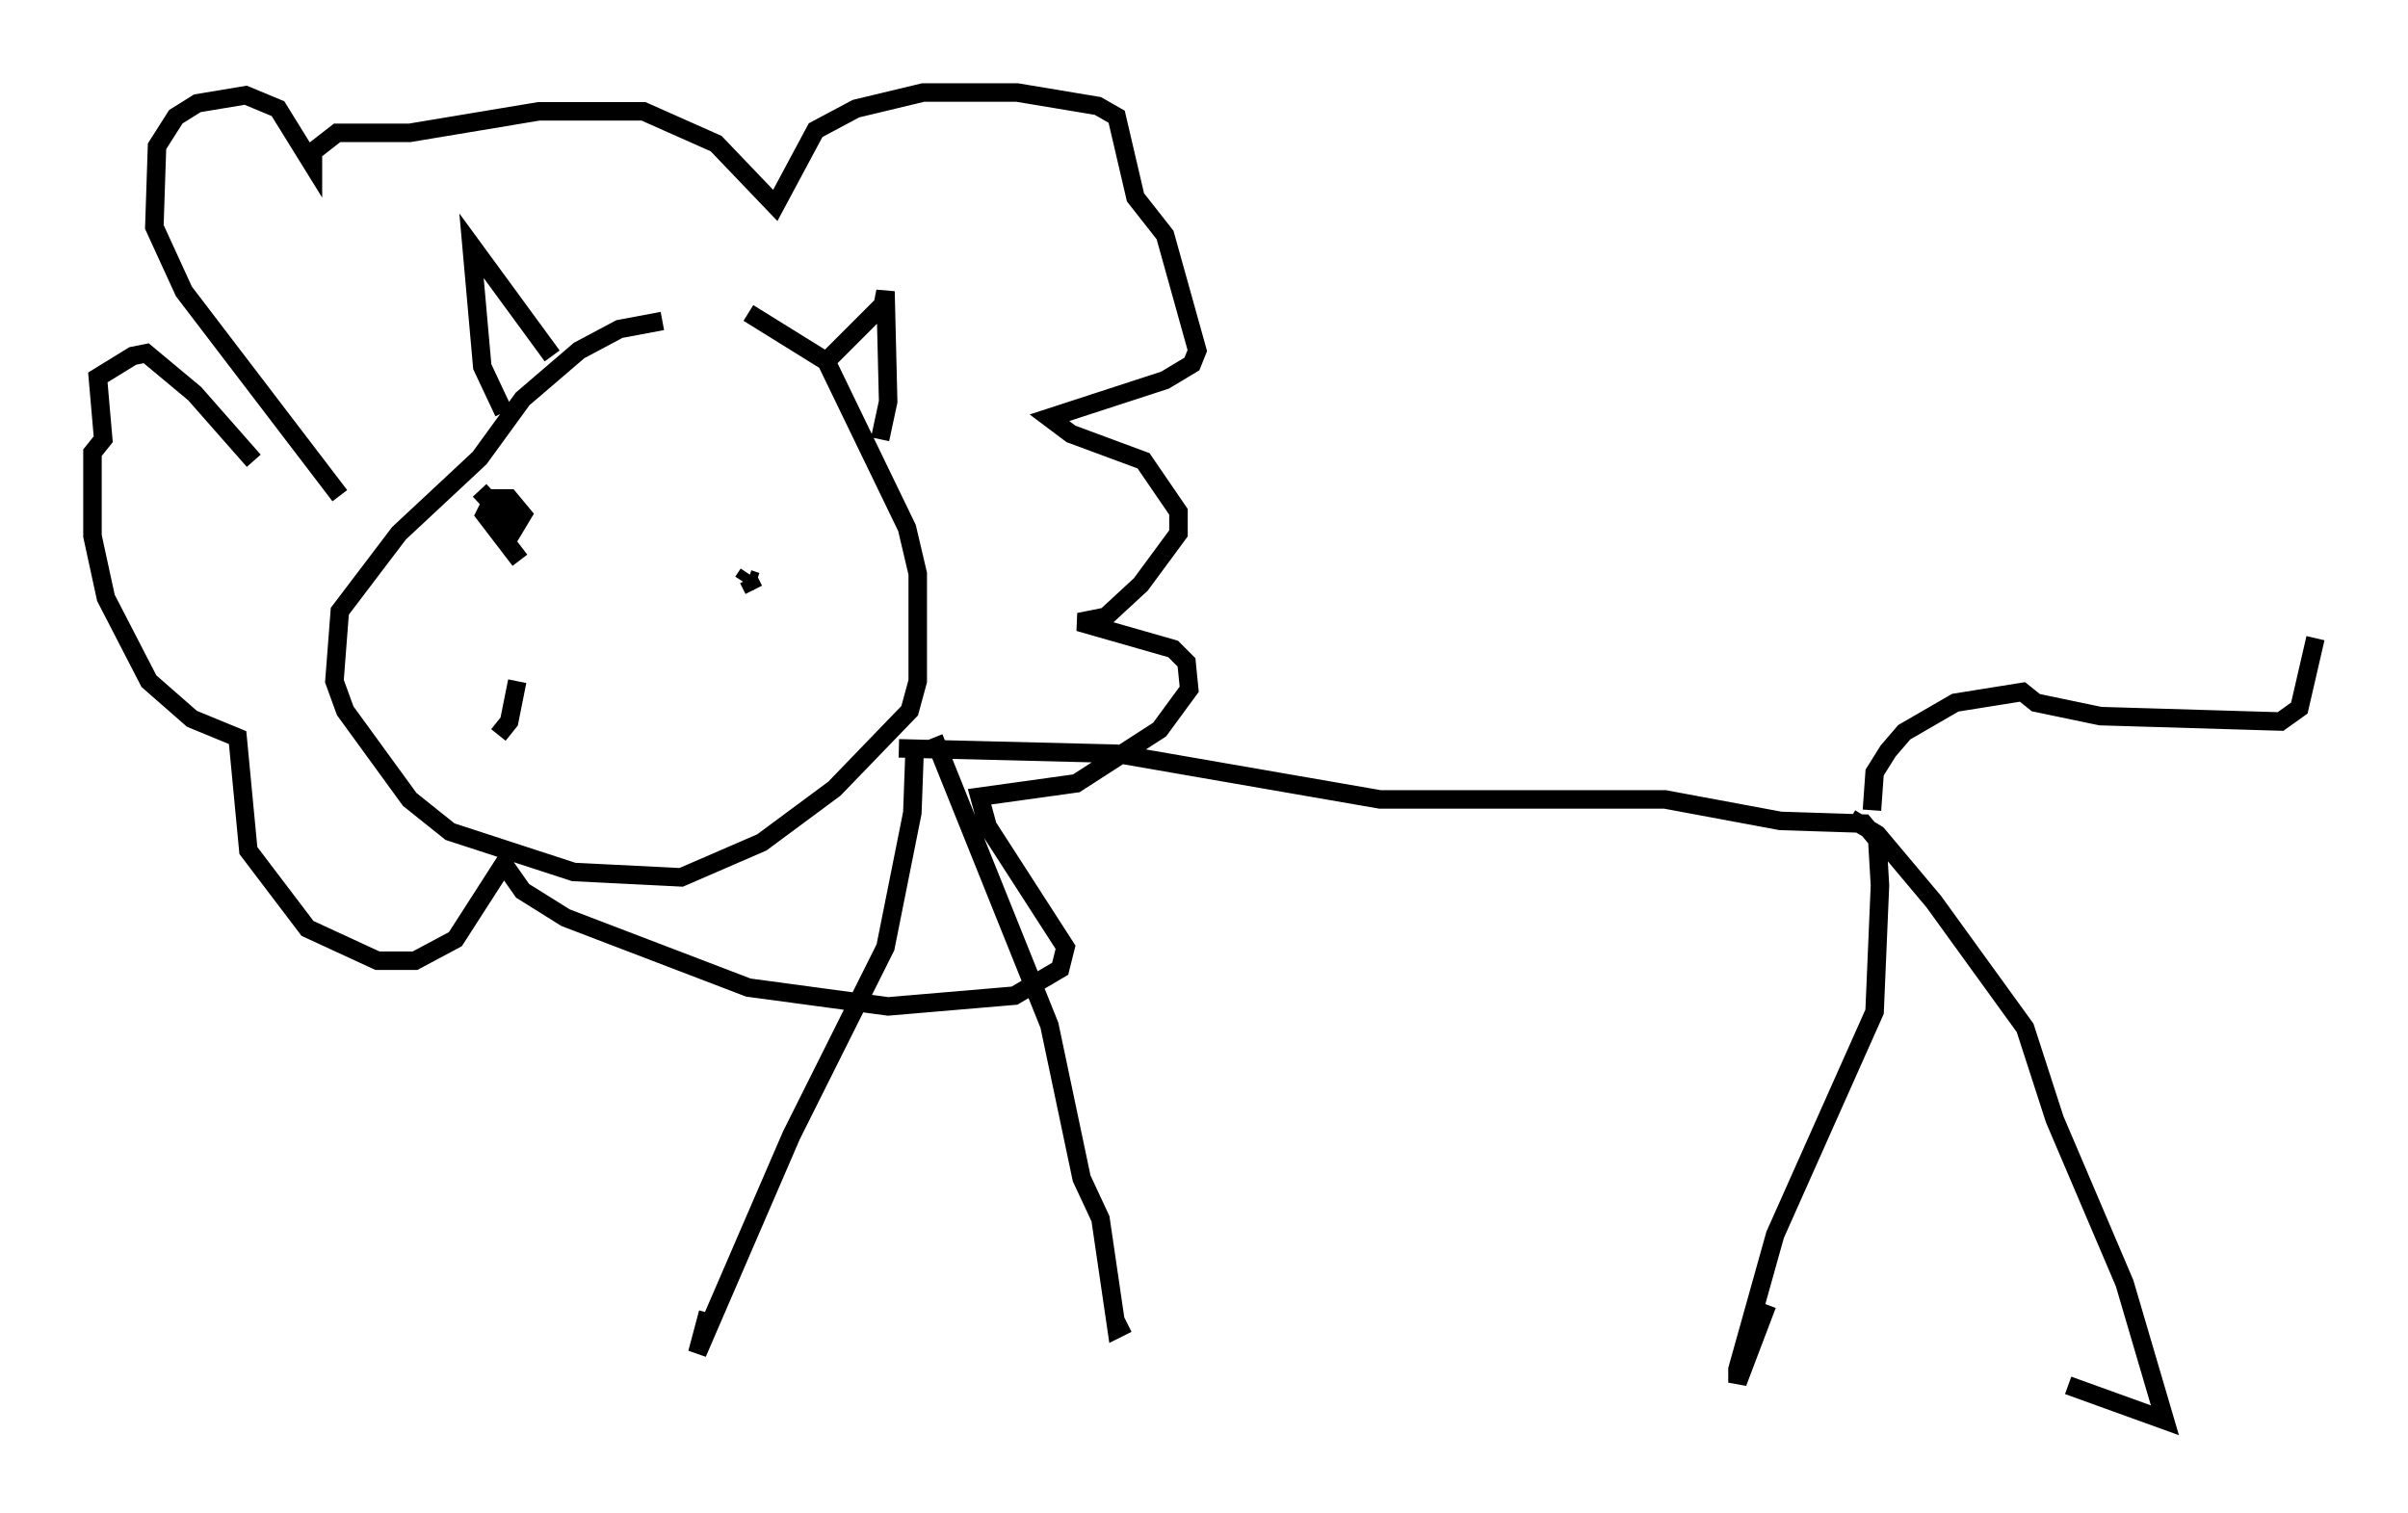 <?xml version="1.0" encoding="utf-8" ?>
<svg baseProfile="full" height="81.754" version="1.1" width="130.123" xmlns="http://www.w3.org/2000/svg" xmlns:ev="http://www.w3.org/2001/xml-events" xmlns:xlink="http://www.w3.org/1999/xlink"><defs /><rect fill="white" height="81.754" width="130.123" x="0" y="0" /><path d="M42.475, 17.492 m-6.682, -0.145 l-2.324, 0.436 -2.179, 1.162 l-3.05, 2.615 -2.324, 3.196 l-4.358, 4.067 -3.196, 4.212 l-0.291, 3.777 0.581, 1.598 l3.486, 4.793 2.179, 1.743 l6.682, 2.179 5.81, 0.291 l4.358, -1.888 3.922, -2.905 l4.067, -4.212 0.436, -1.598 l0.0, -5.81 -0.581, -2.469 l-4.358, -9.006 -4.212, -2.615 m-13.218, 5.374 l-1.162, -2.469 -0.581, -6.536 l4.358, 5.955 m14.961, 0.145 l2.905, -2.905 0.145, -0.726 l0.145, 5.955 -0.436, 2.034 m-29.195, 3.05 l-8.425, -11.039 -1.598, -3.486 l0.145, -4.358 1.017, -1.598 l1.162, -0.726 2.615, -0.436 l1.743, 0.726 1.888, 3.05 l0.0, -0.726 1.307, -1.017 l3.922, 0.0 6.972, -1.162 l5.665, 0.0 3.922, 1.743 l3.196, 3.341 2.179, -4.067 l2.179, -1.162 3.631, -0.872 l5.084, 0.0 4.358, 0.726 l1.017, 0.581 1.017, 4.358 l1.598, 2.034 1.743, 6.246 l-0.291, 0.726 -1.453, 0.872 l-6.246, 2.034 1.162, 0.872 l3.922, 1.453 1.888, 2.76 l0.0, 1.162 -2.034, 2.76 l-1.888, 1.743 -1.453, 0.291 l5.084, 1.453 0.726, 0.726 l0.145, 1.453 -1.598, 2.179 l-4.503, 2.905 -5.229, 0.726 l0.436, 1.598 4.212, 6.536 l-0.291, 1.162 -2.469, 1.453 l-6.827, 0.581 -7.553, -1.017 l-9.877, -3.777 -2.324, -1.453 l-1.017, -1.453 -2.615, 4.067 l-2.179, 1.162 -2.034, 0.0 l-3.777, -1.743 -3.196, -4.212 l-0.581, -6.101 -2.469, -1.017 l-2.324, -2.034 -2.324, -4.503 l-0.726, -3.341 0.0, -4.503 l0.581, -0.726 -0.291, -3.341 l1.888, -1.162 0.726, -0.145 l2.615, 2.179 3.196, 3.631 m34.86, 15.542 l11.765, 0.291 14.235, 2.469 l15.397, 0.0 6.246, 1.162 l4.503, 0.145 0.726, 0.872 l0.145, 2.469 -0.291, 6.827 l-5.374, 12.056 -2.034, 7.263 l0.0, 0.726 1.598, -4.212 m4.503, -26.29 l1.453, 0.872 3.05, 3.631 l4.939, 6.827 1.598, 4.939 l3.777, 8.86 2.179, 7.408 l-5.229, -1.888 m-62.313, -34.86 l-0.145, 3.922 -1.453, 7.263 l-5.084, 10.168 -5.084, 11.765 l0.581, -2.179 m12.201, -31.084 l6.246, 15.542 1.743, 8.279 l1.017, 2.179 0.872, 5.955 l0.581, -0.291 m40.235, -27.743 l0.145, -2.034 0.726, -1.162 l0.872, -1.017 2.76, -1.598 l3.631, -0.581 0.726, 0.581 l3.486, 0.726 9.732, 0.291 l1.017, -0.726 0.872, -3.777 m-99.206, -7.989 l1.888, 2.034 0.436, -0.726 l-0.726, -0.872 -0.872, 0.0 l-0.436, 0.872 1.888, 2.469 m12.782, 1.162 l-0.436, -0.145 m0.0, -0.291 l-0.291, 0.436 m0.291, -0.145 l0.291, 0.581 m-12.782, 4.939 l-0.436, 2.179 -0.581, 0.726 " fill="none" stroke="black" stroke-width="1" /></svg>